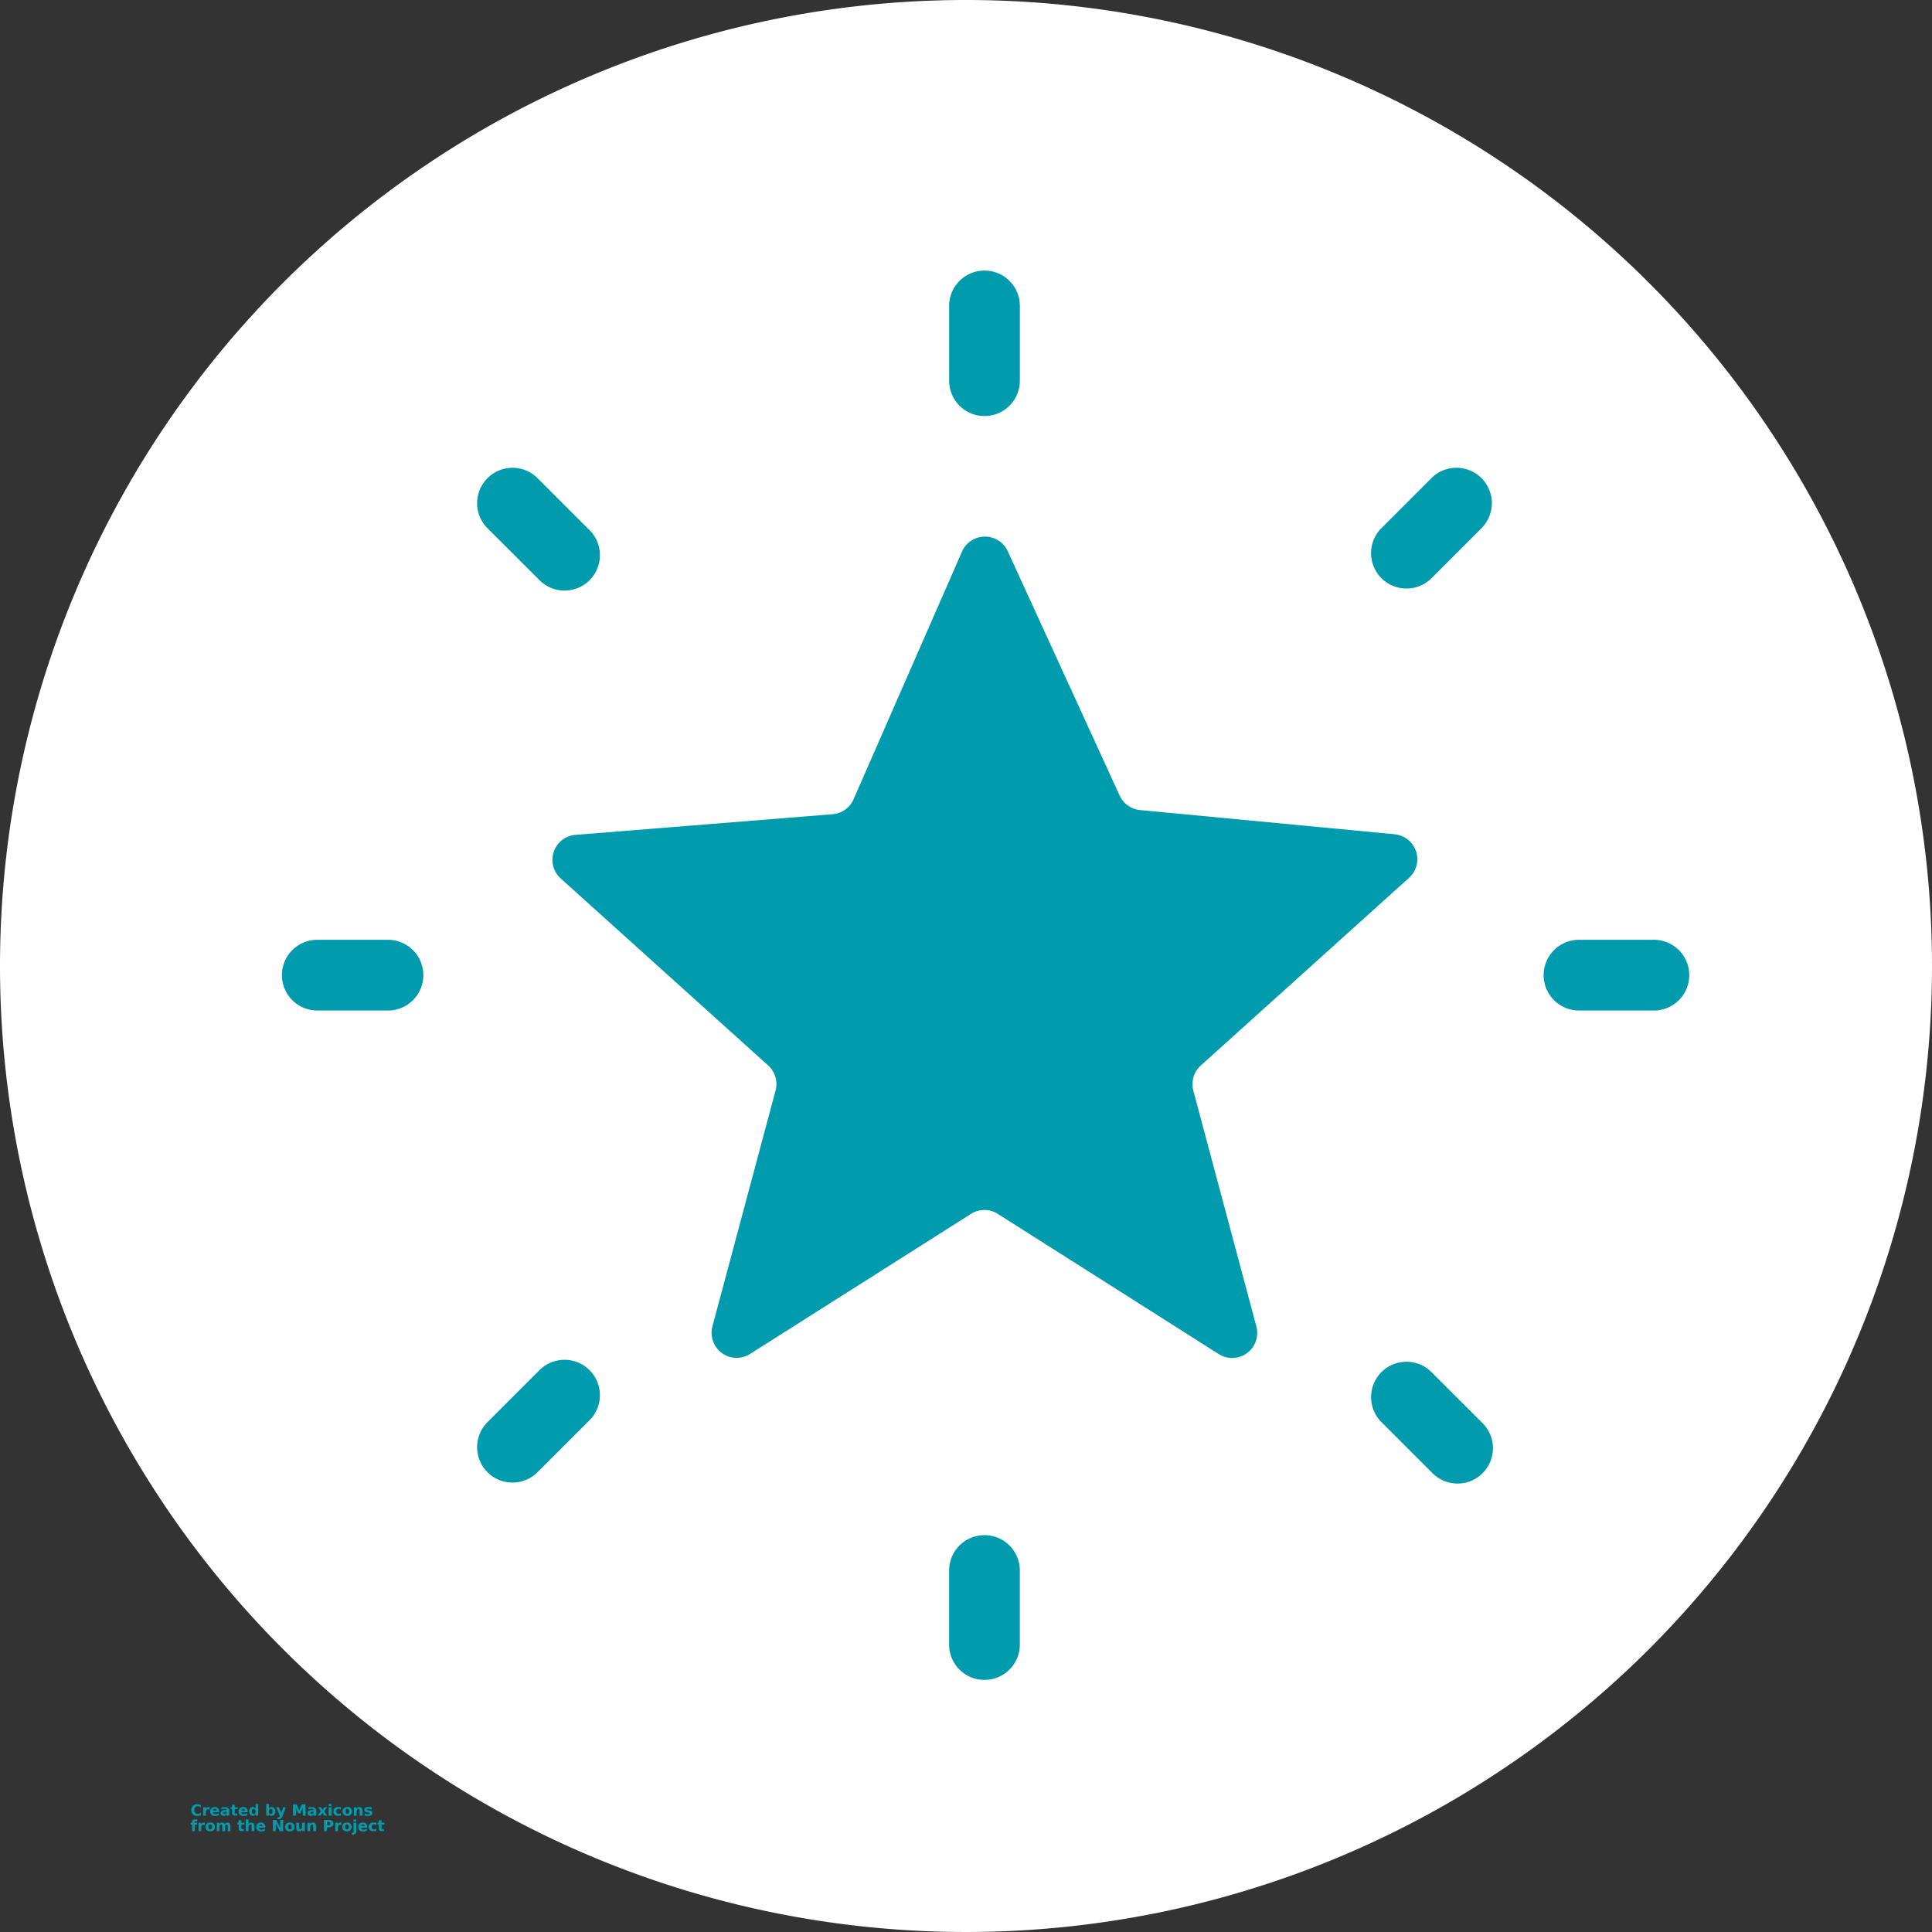 <svg id="highlights-h" xmlns="http://www.w3.org/2000/svg" width="65.934" height="65.934" viewBox="0 0 65.934 65.934">
  <rect x="0" y="0" width="65.934" height="65.934" fill="#333333" stroke="none"/>
  <g id="Group_1626" data-name="Group 1626" transform="translate(0 0)">
    <path id="Path_1162" data-name="Path 1162" d="M32.967,0A32.967,32.967,0,1,1,0,32.967,32.967,32.967,0,0,1,32.967,0Z" fill="#fff"/>
    <g id="highlights-h-2" data-name="highlights-h" transform="translate(-63.598 -22.615)">
      <path id="Path_2465" data-name="Path 2465" d="M219.536,144.292a.858.858,0,0,1,.254-.857l7.108-6.406h0a.856.856,0,0,0-.492-1.487l-8.687-.826h0a.853.853,0,0,1-.7-.5l-3.816-8.333a.856.856,0,0,0-1.562.014l-3.7,8.451h0a.855.855,0,0,1-.716.51l-8.778.705a.855.855,0,0,0-.5,1.488l7.078,6.38h0a.858.858,0,0,1,.254.857l-2.154,8.045a.855.855,0,0,0,1.285.944l7.538-4.779a.854.854,0,0,1,.916,0l7.538,4.783a.855.855,0,0,0,1.285-.944Z" transform="translate(-115.213 -84.456)" fill="#009bad"/>
      <path id="Path_2466" data-name="Path 2466" d="M339.945,35.572V33.09a1.207,1.207,0,1,0-2.413,0v2.482a1.207,1.207,0,1,0,2.413,0Z" transform="translate(-241.542)" fill="#009bad"/>
      <path id="Path_2467" data-name="Path 2467" d="M338.738,477.49a1.205,1.205,0,0,0-1.207,1.211v2.486a1.207,1.207,0,1,0,2.413,0V478.7a1.205,1.205,0,0,0-1.207-1.211Z" transform="translate(-241.542 -402.483)" fill="#009bad"/>
      <path id="Path_2468" data-name="Path 2468" d="M551.222,267.53H548.74a1.207,1.207,0,1,0,0,2.413h2.486a1.207,1.207,0,1,0,0-2.413Z" transform="translate(-431.22 -212.842)" fill="#009bad"/>
      <path id="Path_2469" data-name="Path 2469" d="M105.572,267.53H103.09a1.207,1.207,0,0,0,0,2.413h2.482a1.207,1.207,0,0,0,0-2.413Z" transform="translate(-28.699 -212.842)" fill="#009bad"/>
      <path id="Path_2470" data-name="Path 2470" d="M488.262,104.934l1.758-1.758h0a1.208,1.208,0,0,0-1.708-1.708l-1.758,1.758a1.208,1.208,0,0,0,1.707,1.707Z" transform="translate(-375.845 -62.553)" fill="#009bad"/>
      <path id="Path_2471" data-name="Path 2471" d="M173.227,416.114l-1.758,1.758a1.208,1.208,0,0,0,1.708,1.708l1.758-1.758h0a1.208,1.208,0,1,0-1.707-1.707Z" transform="translate(-91.252 -346.705)" fill="#009bad"/>
      <path id="Path_2472" data-name="Path 2472" d="M488.262,416.555a1.208,1.208,0,0,0-1.707,1.707l1.758,1.758h0a1.208,1.208,0,1,0,1.708-1.708Z" transform="translate(-375.845 -347.147)" fill="#009bad"/>
      <path id="Path_2473" data-name="Path 2473" d="M173.228,104.934a1.208,1.208,0,1,0,1.707-1.707l-1.758-1.758a1.208,1.208,0,0,0-1.708,1.708Z" transform="translate(-91.252 -62.553)" fill="#009bad"/>
      <g id="Group_2955" data-name="Group 2955" transform="translate(70.125 84.187)">
        <path id="Path_2474" data-name="Path 2474" d="M.594-3.69a.275.275,0,0,1-.057.021.243.243,0,0,1-.06.008.217.217,0,0,1-.154-.053.2.2,0,0,1-.056-.147.192.192,0,0,1,.056-.147.215.215,0,0,1,.154-.054.243.243,0,0,1,.06.008.3.3,0,0,1,.057.021v.08a.229.229,0,0,0-.054-.027A.169.169,0,0,0,.483-3.99.109.109,0,0,0,.4-3.955a.134.134,0,0,0-.03.094.136.136,0,0,0,.03.094.111.111,0,0,0,.085.033.191.191,0,0,0,.056-.008.2.2,0,0,0,.054-.029Z" transform="translate(-0.266 4.062)" fill="#009bad"/>
      </g>
      <g id="Group_2956" data-name="Group 2956" transform="translate(70.531 84.284)">
        <path id="Path_2475" data-name="Path 2475" d="M.669-2.976.645-2.985l-.024,0a.068.068,0,0,0-.056.024A.1.1,0,0,0,.547-2.9v.133H.453v-.289H.547v.047a.105.105,0,0,1,.039-.041.112.112,0,0,1,.056-.014H.653l.015,0Z" transform="translate(-0.453 3.063)" fill="#009bad"/>
      </g>
      <g id="Group_2957" data-name="Group 2957" transform="translate(70.771 84.284)">
        <path id="Path_2476" data-name="Path 2476" d="M.544-2.911v.026H.328a.075.075,0,0,0,.024.05.089.089,0,0,0,.056.015.239.239,0,0,0,.06-.008.3.3,0,0,0,.062-.027v.071a.292.292,0,0,1-.065.02A.389.389,0,0,1,.4-2.759.175.175,0,0,1,.278-2.8a.146.146,0,0,1-.044-.113.146.146,0,0,1,.042-.11.166.166,0,0,1,.118-.041A.147.147,0,0,1,.5-3.022a.15.15,0,0,1,.041.11ZM.451-2.943a.053.053,0,0,0-.017-.041A.052.052,0,0,0,.395-3a.064.064,0,0,0-.044.015.07.07,0,0,0-.021.042Z" transform="translate(-0.234 3.063)" fill="#009bad"/>
      </g>
      <g id="Group_2958" data-name="Group 2958" transform="translate(71.13 84.284)">
        <path id="Path_2477" data-name="Path 2477" d="M.386-2.9a.077.077,0,0,0-.044.011.032.032,0,0,0-.014.029.036.036,0,0,0,.011.027.054.054,0,0,0,.033.009.06.06,0,0,0,.044-.018.063.063,0,0,0,.018-.047V-2.9Zm.142-.035v.165H.434v-.042a.114.114,0,0,1-.042.038.12.12,0,0,1-.056.012.105.105,0,0,1-.074-.026.092.092,0,0,1-.027-.068.086.086,0,0,1,.035-.076.2.2,0,0,1,.11-.024H.434v-.006A.032.032,0,0,0,.416-2.99.1.1,0,0,0,.363-3a.256.256,0,0,0-.056.006.227.227,0,0,0-.047.017v-.07a.417.417,0,0,1,.059-.011.4.4,0,0,1,.06,0,.167.167,0,0,1,.113.032.127.127,0,0,1,.035.1Z" transform="translate(-0.234 3.063)" fill="#009bad"/>
      </g>
      <g id="Group_2959" data-name="Group 2959" transform="translate(71.472 84.208)">
        <path id="Path_2478" data-name="Path 2478" d="M.216-3.844v.083h.1V-3.7h-.1v.124a.037.037,0,0,0,.008.027.063.063,0,0,0,.033.006H.3v.067H.225a.109.109,0,0,1-.079-.023.107.107,0,0,1-.023-.077V-3.7H.078v-.065H.123v-.083Z" transform="translate(-0.078 3.844)" fill="#009bad"/>
      </g>
      <g id="Group_2960" data-name="Group 2960" transform="translate(71.74 84.284)">
        <path id="Path_2479" data-name="Path 2479" d="M.544-2.911v.026H.328a.075.075,0,0,0,.024.05.089.089,0,0,0,.056.015.239.239,0,0,0,.06-.008.3.3,0,0,0,.062-.027v.071a.292.292,0,0,1-.065.02A.389.389,0,0,1,.4-2.759.175.175,0,0,1,.278-2.8a.146.146,0,0,1-.044-.113.146.146,0,0,1,.042-.11.166.166,0,0,1,.118-.041A.147.147,0,0,1,.5-3.022a.15.15,0,0,1,.041.11ZM.451-2.943a.053.053,0,0,0-.017-.041A.052.052,0,0,0,.395-3a.064.064,0,0,0-.044.015.07.07,0,0,0-.021.042Z" transform="translate(-0.234 3.063)" fill="#009bad"/>
      </g>
      <g id="Group_2961" data-name="Group 2961" transform="translate(72.101 84.178)">
        <path id="Path_2480" data-name="Path 2480" d="M.468-4v-.156H.56v.4H.468V-3.8a.13.13,0,0,1-.042.038.113.113,0,0,1-.053.012.11.11,0,0,1-.089-.042A.172.172,0,0,1,.25-3.9a.171.171,0,0,1,.033-.109A.111.111,0,0,1,.372-4.05a.11.11,0,0,1,.051.012A.136.136,0,0,1,.468-4Zm-.062.188a.052.052,0,0,0,.045-.021A.109.109,0,0,0,.468-3.9a.1.1,0,0,0-.017-.062.051.051,0,0,0-.045-.023.053.053,0,0,0-.045.023A.106.106,0,0,0,.345-3.9a.116.116,0,0,0,.015.065A.054.054,0,0,0,.406-3.813Z" transform="translate(-0.25 4.156)" fill="#009bad"/>
      </g>
      <g id="Group_2962" data-name="Group 2962" transform="translate(72.683 84.178)">
        <path id="Path_2481" data-name="Path 2481" d="M.607-3.813a.052.052,0,0,0,.045-.021A.109.109,0,0,0,.669-3.9a.1.1,0,0,0-.017-.062.051.051,0,0,0-.045-.023.053.053,0,0,0-.045.023A.106.106,0,0,0,.547-3.9a.116.116,0,0,0,.015.065A.054.054,0,0,0,.607-3.813ZM.547-4a.124.124,0,0,1,.041-.038A.12.12,0,0,1,.642-4.05a.11.11,0,0,1,.088.042A.167.167,0,0,1,.765-3.9a.169.169,0,0,1-.035.11.109.109,0,0,1-.088.042.12.12,0,0,1-.054-.012A.116.116,0,0,1,.547-3.8v.042H.453v-.4H.547Z" transform="translate(-0.453 4.156)" fill="#009bad"/>
      </g>
      <g id="Group_2963" data-name="Group 2963" transform="translate(73.024 84.291)">
        <path id="Path_2482" data-name="Path 2482" d="M.063-2.984H.155l.079.2.067-.2H.392L.27-2.668A.162.162,0,0,1,.227-2.6a.1.1,0,0,1-.065.02H.109v-.062H.138A.063.063,0,0,0,.173-2.65.053.053,0,0,0,.19-2.676l0-.009Z" transform="translate(-0.063 2.984)" fill="#009bad"/>
      </g>
      <g id="Group_2964" data-name="Group 2964" transform="translate(73.596 84.194)">
        <path id="Path_2483" data-name="Path 2483" d="M.5-3.984H.627l.088.206L.8-3.984H.929V-3.6H.836v-.283l-.089.209H.683L.6-3.882V-3.6H.5Z" transform="translate(-0.5 3.984)" fill="#009bad"/>
      </g>
      <g id="Group_2965" data-name="Group 2965" transform="translate(74.097 84.284)">
        <path id="Path_2484" data-name="Path 2484" d="M.386-2.9a.077.077,0,0,0-.044.011.032.032,0,0,0-.014.029.036.036,0,0,0,.011.027.054.054,0,0,0,.033.009.06.06,0,0,0,.044-.018.063.063,0,0,0,.018-.047V-2.9Zm.142-.035v.165H.434v-.042a.114.114,0,0,1-.042.038.12.12,0,0,1-.056.012.105.105,0,0,1-.074-.026.092.092,0,0,1-.027-.068.086.086,0,0,1,.035-.076.2.2,0,0,1,.11-.024H.434v-.006A.032.032,0,0,0,.416-2.99.1.1,0,0,0,.363-3a.256.256,0,0,0-.056.006.227.227,0,0,0-.047.017v-.07a.417.417,0,0,1,.059-.011.4.4,0,0,1,.06,0,.167.167,0,0,1,.113.032.127.127,0,0,1,.035.1Z" transform="translate(-0.234 3.063)" fill="#009bad"/>
      </g>
      <g id="Group_2966" data-name="Group 2966" transform="translate(74.439 84.291)">
        <path id="Path_2485" data-name="Path 2485" d="M.189-2.844l-.1-.141h.1l.06.085L.3-2.984H.4l-.1.141L.4-2.7h-.1L.242-2.786.177-2.7h-.1Z" transform="translate(-0.078 2.984)" fill="#009bad"/>
      </g>
      <g id="Group_2967" data-name="Group 2967" transform="translate(74.816 84.178)">
        <path id="Path_2486" data-name="Path 2486" d="M.453-4.043H.547v.289H.453Zm0-.113H.547v.076H.453Z" transform="translate(-0.453 4.156)" fill="#009bad"/>
      </g>
      <g id="Group_2968" data-name="Group 2968" transform="translate(74.977 84.284)">
        <path id="Path_2487" data-name="Path 2487" d="M.49-3.046v.074A.158.158,0,0,0,.452-2.99.144.144,0,0,0,.413-3a.078.078,0,0,0-.06.023.086.086,0,0,0-.021.062.088.088,0,0,0,.021.064.078.078,0,0,0,.06.023.135.135,0,0,0,.041-.006.107.107,0,0,0,.036-.02v.076a.18.18,0,0,1-.044.012.231.231,0,0,1-.045,0A.175.175,0,0,1,.278-2.8a.146.146,0,0,1-.044-.113.14.14,0,0,1,.044-.11A.172.172,0,0,1,.4-3.062a.231.231,0,0,1,.045,0,.18.18,0,0,1,.044.012Z" transform="translate(-0.234 3.062)" fill="#009bad"/>
      </g>
      <g id="Group_2969" data-name="Group 2969" transform="translate(75.29 84.284)">
        <path id="Path_2488" data-name="Path 2488" d="M.393-3a.054.054,0,0,0-.047.023.106.106,0,0,0-.015.062.116.116,0,0,0,.015.065.055.055,0,0,0,.047.021A.056.056,0,0,0,.44-2.846a.109.109,0,0,0,.017-.065A.1.1,0,0,0,.44-2.973.055.055,0,0,0,.393-3Zm0-.067a.158.158,0,0,1,.116.041.145.145,0,0,1,.042.11A.151.151,0,0,1,.51-2.8a.16.16,0,0,1-.116.039A.163.163,0,0,1,.277-2.8a.15.15,0,0,1-.042-.113.143.143,0,0,1,.042-.11A.16.16,0,0,1,.393-3.062Z" transform="translate(-0.234 3.063)" fill="#009bad"/>
      </g>
      <g id="Group_2970" data-name="Group 2970" transform="translate(75.675 84.284)">
        <path id="Path_2489" data-name="Path 2489" d="M.745-2.943v.177H.651V-2.9c0-.025,0-.042,0-.051a.047.047,0,0,0-.006-.021.03.03,0,0,0-.015-.014.037.037,0,0,0-.02-.006.054.054,0,0,0-.047.023.11.11,0,0,0-.015.062v.142H.453v-.289H.547v.042A.128.128,0,0,1,.591-3.05a.114.114,0,0,1,.051-.012.092.092,0,0,1,.076.032.128.128,0,0,1,.027.088Z" transform="translate(-0.453 3.062)" fill="#009bad"/>
      </g>
      <g id="Group_2971" data-name="Group 2971" transform="translate(76.035 84.284)">
        <path id="Path_2490" data-name="Path 2490" d="M.525-3.046v.07a.414.414,0,0,0-.057-.018A.261.261,0,0,0,.414-3a.1.1,0,0,0-.039.006.02.02,0,0,0-.012.02.02.02,0,0,0,.009.018.1.1,0,0,0,.036.009l.015,0a.192.192,0,0,1,.1.03.077.077,0,0,1,.026.065.08.08,0,0,1-.035.07.182.182,0,0,1-.1.023.427.427,0,0,1-.06,0,.481.481,0,0,1-.062-.014v-.07a.328.328,0,0,0,.056.02.3.3,0,0,0,.06.006.083.083,0,0,0,.041-.008.023.023,0,0,0,.014-.021.022.022,0,0,0-.011-.02A.1.1,0,0,0,.41-2.878l-.017,0a.169.169,0,0,1-.088-.029.079.079,0,0,1-.024-.064A.076.076,0,0,1,.313-3.04a.167.167,0,0,1,.1-.023.323.323,0,0,1,.053,0,.434.434,0,0,1,.062.012Z" transform="translate(-0.281 3.062)" fill="#009bad"/>
      </g>
      <g id="Group_2972" data-name="Group 2972" transform="translate(70.109 84.707)">
        <path id="Path_2491" data-name="Path 2491" d="M.333-4.156v.06H.283a.045.045,0,0,0-.029.008.033.033,0,0,0-.008.024v.021h.08v.065H.247v.224H.155v-.224H.109v-.065H.155v-.021a.088.088,0,0,1,.026-.07.128.128,0,0,1,.083-.023Z" transform="translate(-0.109 4.156)" fill="#009bad"/>
      </g>
      <g id="Group_2973" data-name="Group 2973" transform="translate(70.373 84.813)">
        <path id="Path_2492" data-name="Path 2492" d="M.669-2.976.645-2.985l-.024,0a.068.068,0,0,0-.056.024A.1.1,0,0,0,.547-2.9v.133H.453v-.289H.547v.047a.105.105,0,0,1,.039-.041.112.112,0,0,1,.056-.014H.653l.015,0Z" transform="translate(-0.453 3.063)" fill="#009bad"/>
      </g>
      <g id="Group_2974" data-name="Group 2974" transform="translate(70.613 84.813)">
        <path id="Path_2493" data-name="Path 2493" d="M.393-3a.054.054,0,0,0-.047.023.106.106,0,0,0-.015.062.116.116,0,0,0,.015.065.055.055,0,0,0,.047.021A.056.056,0,0,0,.44-2.846a.109.109,0,0,0,.017-.065A.1.1,0,0,0,.44-2.973.055.055,0,0,0,.393-3Zm0-.067a.158.158,0,0,1,.116.041.145.145,0,0,1,.042.11A.151.151,0,0,1,.51-2.8a.16.16,0,0,1-.116.039A.163.163,0,0,1,.277-2.8a.15.15,0,0,1-.042-.113.143.143,0,0,1,.042-.11A.16.16,0,0,1,.393-3.062Z" transform="translate(-0.234 3.063)" fill="#009bad"/>
      </g>
      <g id="Group_2975" data-name="Group 2975" transform="translate(70.997 84.813)">
        <path id="Path_2494" data-name="Path 2494" d="M.722-3.008a.116.116,0,0,1,.041-.039.1.1,0,0,1,.054-.015.09.09,0,0,1,.074.032.128.128,0,0,1,.027.088v.177H.825v-.151a.016.016,0,0,0,0-.006v-.011a.085.085,0,0,0-.009-.045.032.032,0,0,0-.029-.014.048.048,0,0,0-.042.023.116.116,0,0,0-.014.062v.142H.639v-.151A.133.133,0,0,0,.63-2.979.03.03,0,0,0,.6-2.993a.046.046,0,0,0-.041.023.116.116,0,0,0-.014.062v.142H.453v-.289H.547v.042A.113.113,0,0,1,.585-3.05a.106.106,0,0,1,.05-.012.1.1,0,0,1,.053.015.091.091,0,0,1,.035.039Z" transform="translate(-0.453 3.063)" fill="#009bad"/>
      </g>
      <g id="Group_2976" data-name="Group 2976" transform="translate(71.697 84.737)">
        <path id="Path_2495" data-name="Path 2495" d="M.216-3.844v.083h.1V-3.7h-.1v.124a.037.037,0,0,0,.008.027.063.063,0,0,0,.033.006H.3v.067H.225a.109.109,0,0,1-.079-.023.107.107,0,0,1-.023-.077V-3.7H.078v-.065H.123v-.083Z" transform="translate(-0.078 3.844)" fill="#009bad"/>
      </g>
      <g id="Group_2977" data-name="Group 2977" transform="translate(71.986 84.707)">
        <path id="Path_2496" data-name="Path 2496" d="M.745-3.931v.177H.651v-.135c0-.025,0-.042,0-.051a.047.047,0,0,0-.006-.021.03.03,0,0,0-.015-.014.037.037,0,0,0-.02-.006.054.054,0,0,0-.047.023A.11.11,0,0,0,.547-3.9v.142H.453v-.4H.547V-4a.128.128,0,0,1,.044-.038A.114.114,0,0,1,.642-4.05a.092.092,0,0,1,.076.032.128.128,0,0,1,.027.088Z" transform="translate(-0.453 4.156)" fill="#009bad"/>
      </g>
      <g id="Group_2978" data-name="Group 2978" transform="translate(72.342 84.813)">
        <path id="Path_2497" data-name="Path 2497" d="M.544-2.911v.026H.328a.075.075,0,0,0,.024.05.089.089,0,0,0,.056.015.239.239,0,0,0,.06-.008.3.3,0,0,0,.062-.027v.071a.292.292,0,0,1-.065.02A.389.389,0,0,1,.4-2.759.175.175,0,0,1,.278-2.8a.146.146,0,0,1-.044-.113.146.146,0,0,1,.042-.11.166.166,0,0,1,.118-.041A.147.147,0,0,1,.5-3.022a.15.15,0,0,1,.041.11ZM.451-2.943a.053.053,0,0,0-.017-.041A.052.052,0,0,0,.395-3a.064.064,0,0,0-.044.015.07.07,0,0,0-.021.042Z" transform="translate(-0.234 3.063)" fill="#009bad"/>
      </g>
      <g id="Group_2979" data-name="Group 2979" transform="translate(72.911 84.724)">
        <path id="Path_2498" data-name="Path 2498" d="M.5-3.984H.612l.139.265v-.265h.1V-3.6H.734L.6-3.863V-3.6H.5Z" transform="translate(-0.5 3.984)" fill="#009bad"/>
      </g>
      <g id="Group_2980" data-name="Group 2980" transform="translate(73.328 84.813)">
        <path id="Path_2499" data-name="Path 2499" d="M.393-3a.054.054,0,0,0-.047.023.106.106,0,0,0-.015.062.116.116,0,0,0,.015.065.055.055,0,0,0,.047.021A.056.056,0,0,0,.44-2.846a.109.109,0,0,0,.017-.065A.1.1,0,0,0,.44-2.973.055.055,0,0,0,.393-3Zm0-.067a.158.158,0,0,1,.116.041.145.145,0,0,1,.042.11A.151.151,0,0,1,.51-2.8a.16.16,0,0,1-.116.039A.163.163,0,0,1,.277-2.8a.15.15,0,0,1-.042-.113.143.143,0,0,1,.042-.11A.16.16,0,0,1,.393-3.062Z" transform="translate(-0.234 3.063)" fill="#009bad"/>
      </g>
      <g id="Group_2981" data-name="Group 2981" transform="translate(73.71 84.82)">
        <path id="Path_2500" data-name="Path 2500" d="M.422-2.809v-.175H.516v.135c0,.023,0,.04,0,.051a.04.04,0,0,0,.006.021.048.048,0,0,0,.015.015.046.046,0,0,0,.021,0A.054.054,0,0,0,.6-2.78a.1.1,0,0,0,.017-.062v-.142H.714V-2.7H.621v-.042A.142.142,0,0,1,.576-2.7a.11.11,0,0,1-.051.012.1.1,0,0,1-.077-.03.139.139,0,0,1-.026-.091Z" transform="translate(-0.422 2.984)" fill="#009bad"/>
      </g>
      <g id="Group_2982" data-name="Group 2982" transform="translate(74.09 84.813)">
        <path id="Path_2501" data-name="Path 2501" d="M.745-2.943v.177H.651V-2.9c0-.025,0-.042,0-.051a.047.047,0,0,0-.006-.021.03.03,0,0,0-.015-.014.037.037,0,0,0-.02-.006.054.054,0,0,0-.047.023.11.11,0,0,0-.015.062v.142H.453v-.289H.547v.042A.128.128,0,0,1,.591-3.05a.114.114,0,0,1,.051-.012.092.092,0,0,1,.076.032.128.128,0,0,1,.027.088Z" transform="translate(-0.453 3.062)" fill="#009bad"/>
      </g>
      <g id="Group_2983" data-name="Group 2983" transform="translate(74.655 84.724)">
        <path id="Path_2502" data-name="Path 2502" d="M.5-3.984H.665a.173.173,0,0,1,.113.033.112.112,0,0,1,.039.092.116.116,0,0,1-.039.094.178.178,0,0,1-.113.032H.6V-3.6H.5Zm.1.073V-3.8H.654A.064.064,0,0,0,.7-3.818a.052.052,0,0,0,.017-.041A.048.048,0,0,0,.7-3.9a.064.064,0,0,0-.044-.014Z" transform="translate(-0.5 3.984)" fill="#009bad"/>
      </g>
      <g id="Group_2984" data-name="Group 2984" transform="translate(75.039 84.813)">
        <path id="Path_2503" data-name="Path 2503" d="M.669-2.976.645-2.985l-.024,0a.068.068,0,0,0-.056.024A.1.1,0,0,0,.547-2.9v.133H.453v-.289H.547v.047a.105.105,0,0,1,.039-.041.112.112,0,0,1,.056-.014H.653l.015,0Z" transform="translate(-0.453 3.063)" fill="#009bad"/>
      </g>
      <g id="Group_2985" data-name="Group 2985" transform="translate(75.278 84.813)">
        <path id="Path_2504" data-name="Path 2504" d="M.393-3a.054.054,0,0,0-.047.023.106.106,0,0,0-.015.062.116.116,0,0,0,.015.065.055.055,0,0,0,.047.021A.056.056,0,0,0,.44-2.846a.109.109,0,0,0,.017-.065A.1.1,0,0,0,.44-2.973.055.055,0,0,0,.393-3Zm0-.067a.158.158,0,0,1,.116.041.145.145,0,0,1,.042.11A.151.151,0,0,1,.51-2.8a.16.16,0,0,1-.116.039A.163.163,0,0,1,.277-2.8a.15.15,0,0,1-.042-.113.143.143,0,0,1,.042-.11A.16.16,0,0,1,.393-3.062Z" transform="translate(-0.234 3.063)" fill="#009bad"/>
      </g>
      <g id="Group_2986" data-name="Group 2986" transform="translate(75.601 84.707)">
        <path id="Path_2505" data-name="Path 2505" d="M-.126-4.043h.094v.284a.124.124,0,0,1-.029.088.1.1,0,0,1-.08.032H-.188V-3.7h.017a.042.042,0,0,0,.035-.012.069.069,0,0,0,.011-.045Zm0-.113h.094v.076H-.126Z" transform="translate(0.188 4.156)" fill="#009bad"/>
      </g>
      <g id="Group_2987" data-name="Group 2987" transform="translate(75.823 84.813)">
        <path id="Path_2506" data-name="Path 2506" d="M.544-2.911v.026H.328a.075.075,0,0,0,.024.05.089.089,0,0,0,.056.015.239.239,0,0,0,.06-.008.3.3,0,0,0,.062-.027v.071a.292.292,0,0,1-.065.02A.389.389,0,0,1,.4-2.759.175.175,0,0,1,.278-2.8a.146.146,0,0,1-.044-.113.146.146,0,0,1,.042-.11.166.166,0,0,1,.118-.041A.147.147,0,0,1,.5-3.022a.15.15,0,0,1,.041.11ZM.451-2.943a.053.053,0,0,0-.017-.041A.052.052,0,0,0,.395-3a.064.064,0,0,0-.044.015.07.07,0,0,0-.021.042Z" transform="translate(-0.234 3.063)" fill="#009bad"/>
      </g>
      <g id="Group_2988" data-name="Group 2988" transform="translate(76.182 84.813)">
        <path id="Path_2507" data-name="Path 2507" d="M.49-3.046v.074A.158.158,0,0,0,.452-2.99.144.144,0,0,0,.413-3a.078.078,0,0,0-.06.023.086.086,0,0,0-.021.062.088.088,0,0,0,.021.064.078.078,0,0,0,.06.023.135.135,0,0,0,.041-.006.107.107,0,0,0,.036-.02v.076a.18.18,0,0,1-.044.012.231.231,0,0,1-.045,0A.175.175,0,0,1,.278-2.8a.146.146,0,0,1-.044-.113.14.14,0,0,1,.044-.11A.172.172,0,0,1,.4-3.062a.231.231,0,0,1,.045,0,.18.18,0,0,1,.044.012Z" transform="translate(-0.234 3.062)" fill="#009bad"/>
      </g>
      <g id="Group_2989" data-name="Group 2989" transform="translate(76.481 84.737)">
        <path id="Path_2508" data-name="Path 2508" d="M.216-3.844v.083h.1V-3.7h-.1v.124a.037.037,0,0,0,.008.027.063.063,0,0,0,.033.006H.3v.067H.225a.109.109,0,0,1-.079-.023.107.107,0,0,1-.023-.077V-3.7H.078v-.065H.123v-.083Z" transform="translate(-0.078 3.844)" fill="#009bad"/>
      </g>
    </g>
  </g>
</svg>
